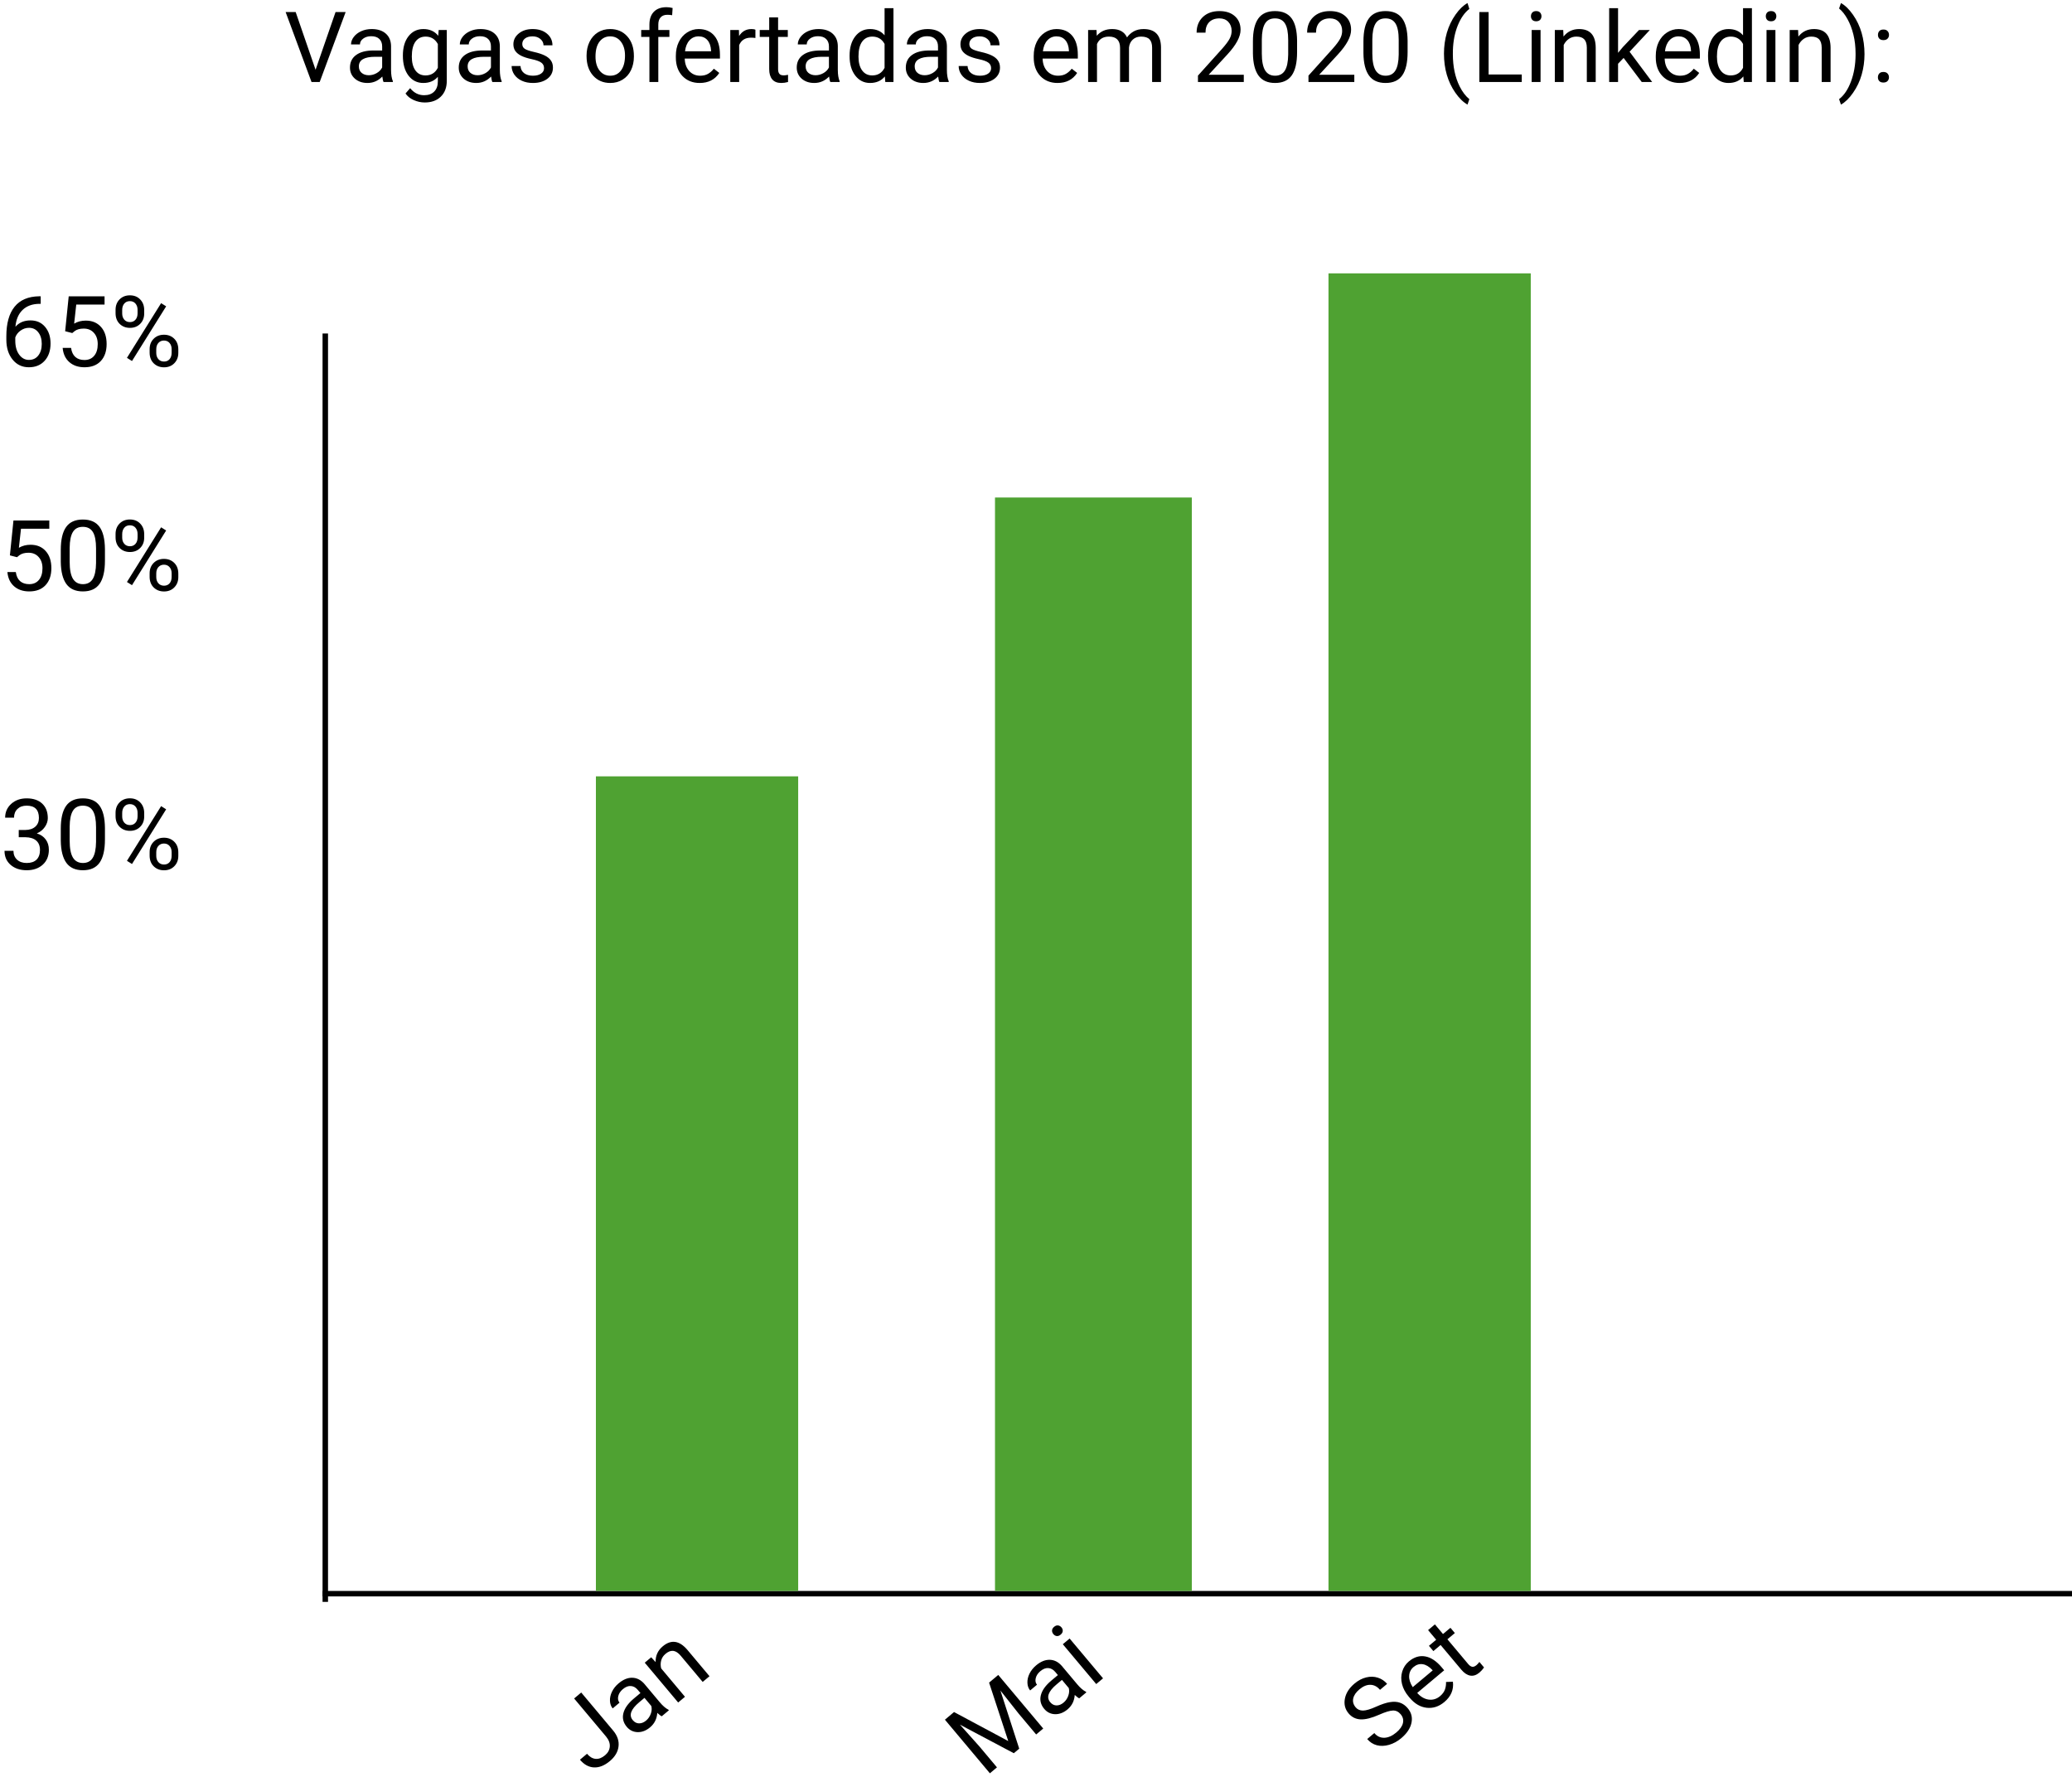 <svg width="379" height="325" viewBox="0 0 379 325" fill="none" xmlns="http://www.w3.org/2000/svg">
<line x1="59.5" y1="61" x2="59.5" y2="293" stroke="black"/>
<line x1="379" y1="291.5" x2="59" y2="291.5" stroke="black"/>
<rect x="109" y="142" width="37" height="149" fill="#4FA232"/>
<rect x="182" y="91" width="36" height="200" fill="#4FA232"/>
<rect x="243" y="50" width="37" height="241" fill="#4FA232"/>
<path d="M57.722 12.759L61.378 2.203H63.224L58.477 15H56.983L52.246 2.203H54.083L57.722 12.759ZM70.158 15C70.064 14.812 69.988 14.479 69.93 13.998C69.174 14.783 68.272 15.176 67.223 15.176C66.285 15.176 65.515 14.912 64.911 14.385C64.314 13.852 64.015 13.178 64.015 12.363C64.015 11.373 64.39 10.605 65.14 10.06C65.895 9.51 66.956 9.234 68.321 9.234H69.903V8.487C69.903 7.919 69.733 7.468 69.394 7.134C69.054 6.794 68.553 6.624 67.891 6.624C67.311 6.624 66.824 6.771 66.432 7.063C66.039 7.356 65.843 7.711 65.843 8.127H64.208C64.208 7.652 64.375 7.195 64.709 6.756C65.049 6.311 65.506 5.959 66.08 5.701C66.66 5.443 67.296 5.314 67.987 5.314C69.083 5.314 69.941 5.59 70.562 6.141C71.184 6.686 71.506 7.438 71.529 8.399V12.776C71.529 13.649 71.641 14.344 71.863 14.859V15H70.158ZM67.46 13.761C67.97 13.761 68.453 13.629 68.91 13.365C69.367 13.102 69.698 12.759 69.903 12.337V10.386H68.629C66.637 10.386 65.641 10.969 65.641 12.135C65.641 12.645 65.811 13.043 66.15 13.33C66.49 13.617 66.927 13.761 67.46 13.761ZM73.691 10.166C73.691 8.684 74.034 7.506 74.72 6.633C75.405 5.754 76.314 5.314 77.444 5.314C78.605 5.314 79.51 5.725 80.16 6.545L80.239 5.49H81.725V14.771C81.725 16.002 81.358 16.972 80.626 17.681C79.899 18.39 78.921 18.744 77.69 18.744C77.005 18.744 76.334 18.598 75.678 18.305C75.022 18.012 74.52 17.61 74.175 17.101L75.019 16.125C75.716 16.986 76.568 17.417 77.576 17.417C78.367 17.417 78.982 17.194 79.422 16.749C79.867 16.304 80.09 15.677 80.09 14.868V14.051C79.439 14.801 78.552 15.176 77.427 15.176C76.314 15.176 75.411 14.727 74.72 13.831C74.034 12.935 73.691 11.713 73.691 10.166ZM75.326 10.351C75.326 11.423 75.546 12.267 75.985 12.882C76.425 13.491 77.04 13.796 77.831 13.796C78.856 13.796 79.609 13.33 80.09 12.398V8.057C79.592 7.148 78.845 6.694 77.849 6.694C77.058 6.694 76.439 7.002 75.994 7.617C75.549 8.232 75.326 9.144 75.326 10.351ZM90.057 15C89.963 14.812 89.887 14.479 89.828 13.998C89.072 14.783 88.17 15.176 87.121 15.176C86.184 15.176 85.413 14.912 84.81 14.385C84.212 13.852 83.913 13.178 83.913 12.363C83.913 11.373 84.288 10.605 85.038 10.06C85.794 9.51 86.855 9.234 88.22 9.234H89.802V8.487C89.802 7.919 89.632 7.468 89.292 7.134C88.952 6.794 88.451 6.624 87.789 6.624C87.209 6.624 86.723 6.771 86.33 7.063C85.938 7.356 85.741 7.711 85.741 8.127H84.106C84.106 7.652 84.273 7.195 84.607 6.756C84.947 6.311 85.404 5.959 85.978 5.701C86.559 5.443 87.194 5.314 87.886 5.314C88.981 5.314 89.84 5.59 90.461 6.141C91.082 6.686 91.404 7.438 91.428 8.399V12.776C91.428 13.649 91.539 14.344 91.762 14.859V15H90.057ZM87.358 13.761C87.868 13.761 88.352 13.629 88.809 13.365C89.266 13.102 89.597 12.759 89.802 12.337V10.386H88.527C86.535 10.386 85.539 10.969 85.539 12.135C85.539 12.645 85.709 13.043 86.049 13.33C86.389 13.617 86.825 13.761 87.358 13.761ZM99.514 12.477C99.514 12.038 99.347 11.698 99.013 11.458C98.685 11.212 98.107 11.001 97.281 10.825C96.461 10.649 95.808 10.438 95.321 10.192C94.841 9.946 94.483 9.653 94.249 9.313C94.02 8.974 93.906 8.569 93.906 8.101C93.906 7.321 94.234 6.662 94.891 6.123C95.553 5.584 96.397 5.314 97.422 5.314C98.5 5.314 99.373 5.593 100.041 6.149C100.715 6.706 101.052 7.418 101.052 8.285H99.417C99.417 7.84 99.227 7.456 98.846 7.134C98.471 6.812 97.996 6.65 97.422 6.65C96.83 6.65 96.367 6.779 96.033 7.037C95.699 7.295 95.532 7.632 95.532 8.048C95.532 8.44 95.688 8.736 95.998 8.936C96.309 9.135 96.868 9.325 97.677 9.507C98.491 9.688 99.15 9.905 99.654 10.157C100.158 10.409 100.53 10.714 100.771 11.071C101.017 11.423 101.14 11.854 101.14 12.363C101.14 13.213 100.8 13.896 100.12 14.411C99.44 14.921 98.559 15.176 97.475 15.176C96.713 15.176 96.039 15.041 95.453 14.771C94.867 14.502 94.407 14.127 94.073 13.646C93.745 13.16 93.581 12.636 93.581 12.073H95.207C95.236 12.618 95.453 13.052 95.857 13.374C96.268 13.69 96.807 13.849 97.475 13.849C98.09 13.849 98.582 13.726 98.951 13.479C99.326 13.227 99.514 12.894 99.514 12.477ZM107.292 10.157C107.292 9.226 107.474 8.388 107.837 7.644C108.206 6.899 108.716 6.325 109.366 5.921C110.022 5.517 110.77 5.314 111.607 5.314C112.902 5.314 113.948 5.763 114.745 6.659C115.548 7.556 115.949 8.748 115.949 10.236V10.351C115.949 11.276 115.771 12.108 115.413 12.847C115.062 13.579 114.555 14.15 113.893 14.56C113.236 14.971 112.48 15.176 111.625 15.176C110.336 15.176 109.29 14.727 108.487 13.831C107.69 12.935 107.292 11.748 107.292 10.271V10.157ZM108.927 10.351C108.927 11.405 109.17 12.252 109.656 12.891C110.148 13.529 110.805 13.849 111.625 13.849C112.451 13.849 113.107 13.526 113.594 12.882C114.08 12.231 114.323 11.323 114.323 10.157C114.323 9.114 114.074 8.271 113.576 7.626C113.084 6.976 112.428 6.65 111.607 6.65C110.805 6.65 110.157 6.97 109.665 7.608C109.173 8.247 108.927 9.161 108.927 10.351ZM118.788 15V6.747H117.285V5.49H118.788V4.515C118.788 3.495 119.061 2.707 119.605 2.15C120.15 1.594 120.921 1.315 121.917 1.315C122.292 1.315 122.664 1.365 123.033 1.465L122.945 2.783C122.67 2.73 122.377 2.704 122.066 2.704C121.539 2.704 121.132 2.859 120.845 3.17C120.558 3.475 120.414 3.914 120.414 4.488V5.49H122.444V6.747H120.414V15H118.788ZM127.981 15.176C126.692 15.176 125.644 14.754 124.835 13.91C124.026 13.06 123.622 11.927 123.622 10.509V10.21C123.622 9.267 123.801 8.426 124.158 7.688C124.521 6.943 125.025 6.363 125.67 5.947C126.32 5.525 127.023 5.314 127.779 5.314C129.016 5.314 129.977 5.722 130.662 6.536C131.348 7.351 131.69 8.517 131.69 10.034V10.711H125.248C125.271 11.648 125.544 12.407 126.065 12.987C126.593 13.562 127.261 13.849 128.069 13.849C128.644 13.849 129.13 13.731 129.528 13.497C129.927 13.263 130.275 12.952 130.574 12.565L131.567 13.339C130.771 14.563 129.575 15.176 127.981 15.176ZM127.779 6.65C127.123 6.65 126.572 6.891 126.127 7.371C125.682 7.846 125.406 8.514 125.301 9.375H130.064V9.252C130.018 8.426 129.795 7.787 129.396 7.336C128.998 6.879 128.459 6.65 127.779 6.65ZM138.177 6.949C137.931 6.908 137.664 6.888 137.377 6.888C136.311 6.888 135.587 7.342 135.206 8.25V15H133.58V5.49H135.162L135.188 6.589C135.722 5.739 136.478 5.314 137.456 5.314C137.772 5.314 138.013 5.355 138.177 5.438V6.949ZM142.325 3.188V5.49H144.101V6.747H142.325V12.645C142.325 13.025 142.404 13.312 142.562 13.506C142.721 13.693 142.99 13.787 143.371 13.787C143.559 13.787 143.816 13.752 144.145 13.682V15C143.717 15.117 143.301 15.176 142.896 15.176C142.17 15.176 141.622 14.956 141.253 14.517C140.884 14.077 140.699 13.453 140.699 12.645V6.747H138.968V5.49H140.699V3.188H142.325ZM151.879 15C151.785 14.812 151.709 14.479 151.65 13.998C150.895 14.783 149.992 15.176 148.943 15.176C148.006 15.176 147.235 14.912 146.632 14.385C146.034 13.852 145.735 13.178 145.735 12.363C145.735 11.373 146.11 10.605 146.86 10.06C147.616 9.51 148.677 9.234 150.042 9.234H151.624V8.487C151.624 7.919 151.454 7.468 151.114 7.134C150.774 6.794 150.273 6.624 149.611 6.624C149.031 6.624 148.545 6.771 148.152 7.063C147.76 7.356 147.563 7.711 147.563 8.127H145.929C145.929 7.652 146.096 7.195 146.43 6.756C146.77 6.311 147.227 5.959 147.801 5.701C148.381 5.443 149.017 5.314 149.708 5.314C150.804 5.314 151.662 5.59 152.283 6.141C152.904 6.686 153.227 7.438 153.25 8.399V12.776C153.25 13.649 153.361 14.344 153.584 14.859V15H151.879ZM149.181 13.761C149.69 13.761 150.174 13.629 150.631 13.365C151.088 13.102 151.419 12.759 151.624 12.337V10.386H150.35C148.357 10.386 147.361 10.969 147.361 12.135C147.361 12.645 147.531 13.043 147.871 13.33C148.211 13.617 148.647 13.761 149.181 13.761ZM155.403 10.166C155.403 8.707 155.749 7.535 156.44 6.65C157.132 5.76 158.037 5.314 159.156 5.314C160.27 5.314 161.151 5.695 161.802 6.457V1.5H163.428V15H161.934L161.854 13.98C161.204 14.777 160.299 15.176 159.139 15.176C158.037 15.176 157.138 14.725 156.44 13.822C155.749 12.92 155.403 11.742 155.403 10.289V10.166ZM157.029 10.351C157.029 11.429 157.252 12.273 157.697 12.882C158.143 13.491 158.758 13.796 159.543 13.796C160.574 13.796 161.327 13.333 161.802 12.407V8.039C161.315 7.143 160.568 6.694 159.561 6.694C158.764 6.694 158.143 7.002 157.697 7.617C157.252 8.232 157.029 9.144 157.029 10.351ZM171.83 15C171.736 14.812 171.66 14.479 171.602 13.998C170.846 14.783 169.943 15.176 168.895 15.176C167.957 15.176 167.187 14.912 166.583 14.385C165.985 13.852 165.687 13.178 165.687 12.363C165.687 11.373 166.062 10.605 166.812 10.06C167.567 9.51 168.628 9.234 169.993 9.234H171.575V8.487C171.575 7.919 171.405 7.468 171.065 7.134C170.726 6.794 170.225 6.624 169.562 6.624C168.982 6.624 168.496 6.771 168.104 7.063C167.711 7.356 167.515 7.711 167.515 8.127H165.88C165.88 7.652 166.047 7.195 166.381 6.756C166.721 6.311 167.178 5.959 167.752 5.701C168.332 5.443 168.968 5.314 169.659 5.314C170.755 5.314 171.613 5.59 172.234 6.141C172.855 6.686 173.178 7.438 173.201 8.399V12.776C173.201 13.649 173.312 14.344 173.535 14.859V15H171.83ZM169.132 13.761C169.642 13.761 170.125 13.629 170.582 13.365C171.039 13.102 171.37 12.759 171.575 12.337V10.386H170.301C168.309 10.386 167.312 10.969 167.312 12.135C167.312 12.645 167.482 13.043 167.822 13.33C168.162 13.617 168.599 13.761 169.132 13.761ZM181.287 12.477C181.287 12.038 181.12 11.698 180.786 11.458C180.458 11.212 179.881 11.001 179.055 10.825C178.234 10.649 177.581 10.438 177.095 10.192C176.614 9.946 176.257 9.653 176.022 9.313C175.794 8.974 175.68 8.569 175.68 8.101C175.68 7.321 176.008 6.662 176.664 6.123C177.326 5.584 178.17 5.314 179.195 5.314C180.273 5.314 181.146 5.593 181.814 6.149C182.488 6.706 182.825 7.418 182.825 8.285H181.19C181.19 7.84 181 7.456 180.619 7.134C180.244 6.812 179.77 6.65 179.195 6.65C178.604 6.65 178.141 6.779 177.807 7.037C177.473 7.295 177.306 7.632 177.306 8.048C177.306 8.44 177.461 8.736 177.771 8.936C178.082 9.135 178.642 9.325 179.45 9.507C180.265 9.688 180.924 9.905 181.428 10.157C181.932 10.409 182.304 10.714 182.544 11.071C182.79 11.423 182.913 11.854 182.913 12.363C182.913 13.213 182.573 13.896 181.894 14.411C181.214 14.921 180.332 15.176 179.248 15.176C178.486 15.176 177.812 15.041 177.227 14.771C176.641 14.502 176.181 14.127 175.847 13.646C175.519 13.16 175.354 12.636 175.354 12.073H176.98C177.01 12.618 177.227 13.052 177.631 13.374C178.041 13.69 178.58 13.849 179.248 13.849C179.863 13.849 180.355 13.726 180.725 13.479C181.1 13.227 181.287 12.894 181.287 12.477ZM193.442 15.176C192.153 15.176 191.104 14.754 190.296 13.91C189.487 13.06 189.083 11.927 189.083 10.509V10.21C189.083 9.267 189.262 8.426 189.619 7.688C189.982 6.943 190.486 6.363 191.131 5.947C191.781 5.525 192.484 5.314 193.24 5.314C194.477 5.314 195.438 5.722 196.123 6.536C196.809 7.351 197.151 8.517 197.151 10.034V10.711H190.709C190.732 11.648 191.005 12.407 191.526 12.987C192.054 13.562 192.722 13.849 193.53 13.849C194.104 13.849 194.591 13.731 194.989 13.497C195.388 13.263 195.736 12.952 196.035 12.565L197.028 13.339C196.231 14.563 195.036 15.176 193.442 15.176ZM193.24 6.65C192.584 6.65 192.033 6.891 191.588 7.371C191.143 7.846 190.867 8.514 190.762 9.375H195.525V9.252C195.479 8.426 195.256 7.787 194.857 7.336C194.459 6.879 193.92 6.65 193.24 6.65ZM200.57 5.49L200.614 6.545C201.312 5.725 202.252 5.314 203.436 5.314C204.766 5.314 205.671 5.824 206.151 6.844C206.468 6.387 206.878 6.018 207.382 5.736C207.892 5.455 208.492 5.314 209.184 5.314C211.27 5.314 212.33 6.419 212.365 8.628V15H210.739V8.725C210.739 8.045 210.584 7.538 210.273 7.204C209.963 6.864 209.441 6.694 208.709 6.694C208.105 6.694 207.604 6.876 207.206 7.239C206.808 7.597 206.576 8.08 206.512 8.689V15H204.877V8.769C204.877 7.386 204.2 6.694 202.847 6.694C201.78 6.694 201.051 7.148 200.658 8.057V15H199.032V5.49H200.57ZM227.509 15H219.124V13.831L223.554 8.909C224.21 8.165 224.661 7.562 224.907 7.099C225.159 6.63 225.285 6.146 225.285 5.648C225.285 4.98 225.083 4.433 224.679 4.005C224.274 3.577 223.735 3.363 223.062 3.363C222.253 3.363 221.623 3.595 221.172 4.058C220.727 4.515 220.504 5.153 220.504 5.974H218.878C218.878 4.796 219.256 3.844 220.012 3.117C220.773 2.391 221.79 2.027 223.062 2.027C224.251 2.027 225.191 2.341 225.883 2.968C226.574 3.589 226.92 4.418 226.92 5.455C226.92 6.715 226.117 8.215 224.512 9.955L221.084 13.673H227.509V15ZM237.256 9.542C237.256 11.446 236.931 12.861 236.28 13.787C235.63 14.713 234.613 15.176 233.23 15.176C231.865 15.176 230.854 14.725 230.198 13.822C229.542 12.914 229.202 11.56 229.179 9.762V7.591C229.179 5.71 229.504 4.312 230.154 3.398C230.805 2.484 231.824 2.027 233.213 2.027C234.59 2.027 235.604 2.47 236.254 3.354C236.904 4.233 237.238 5.593 237.256 7.433V9.542ZM235.63 7.318C235.63 5.941 235.437 4.939 235.05 4.312C234.663 3.68 234.051 3.363 233.213 3.363C232.381 3.363 231.774 3.677 231.394 4.304C231.013 4.931 230.816 5.895 230.805 7.195V9.797C230.805 11.18 231.004 12.202 231.402 12.864C231.807 13.521 232.416 13.849 233.23 13.849C234.033 13.849 234.628 13.538 235.015 12.917C235.407 12.296 235.612 11.317 235.63 9.981V7.318ZM247.724 15H239.339V13.831L243.769 8.909C244.425 8.165 244.876 7.562 245.122 7.099C245.374 6.63 245.5 6.146 245.5 5.648C245.5 4.98 245.298 4.433 244.894 4.005C244.489 3.577 243.95 3.363 243.276 3.363C242.468 3.363 241.838 3.595 241.387 4.058C240.941 4.515 240.719 5.153 240.719 5.974H239.093C239.093 4.796 239.471 3.844 240.227 3.117C240.988 2.391 242.005 2.027 243.276 2.027C244.466 2.027 245.406 2.341 246.098 2.968C246.789 3.589 247.135 4.418 247.135 5.455C247.135 6.715 246.332 8.215 244.727 9.955L241.299 13.673H247.724V15ZM257.471 9.542C257.471 11.446 257.146 12.861 256.495 13.787C255.845 14.713 254.828 15.176 253.445 15.176C252.08 15.176 251.069 14.725 250.413 13.822C249.757 12.914 249.417 11.56 249.394 9.762V7.591C249.394 5.71 249.719 4.312 250.369 3.398C251.02 2.484 252.039 2.027 253.428 2.027C254.805 2.027 255.818 2.47 256.469 3.354C257.119 4.233 257.453 5.593 257.471 7.433V9.542ZM255.845 7.318C255.845 5.941 255.651 4.939 255.265 4.312C254.878 3.68 254.266 3.363 253.428 3.363C252.596 3.363 251.989 3.677 251.608 4.304C251.228 4.931 251.031 5.895 251.02 7.195V9.797C251.02 11.18 251.219 12.202 251.617 12.864C252.021 13.521 252.631 13.849 253.445 13.849C254.248 13.849 254.843 13.538 255.229 12.917C255.622 12.296 255.827 11.317 255.845 9.981V7.318ZM264.124 9.806C264.124 8.481 264.3 7.21 264.651 5.991C265.009 4.772 265.539 3.665 266.242 2.669C266.945 1.673 267.675 0.97 268.431 0.56L268.765 1.632C267.909 2.288 267.206 3.29 266.655 4.638C266.11 5.985 265.812 7.494 265.759 9.164L265.75 9.911C265.75 12.173 266.163 14.136 266.989 15.8C267.487 16.796 268.079 17.575 268.765 18.138L268.431 19.131C267.651 18.697 266.907 17.971 266.198 16.951C264.815 14.959 264.124 12.577 264.124 9.806ZM272.289 13.62H278.354V15H270.593V2.203H272.289V13.62ZM281.79 15H280.164V5.49H281.79V15ZM280.032 2.968C280.032 2.704 280.111 2.481 280.27 2.3C280.434 2.118 280.674 2.027 280.99 2.027C281.307 2.027 281.547 2.118 281.711 2.3C281.875 2.481 281.957 2.704 281.957 2.968C281.957 3.231 281.875 3.451 281.711 3.627C281.547 3.803 281.307 3.891 280.99 3.891C280.674 3.891 280.434 3.803 280.27 3.627C280.111 3.451 280.032 3.231 280.032 2.968ZM285.938 5.49L285.991 6.686C286.718 5.771 287.667 5.314 288.839 5.314C290.849 5.314 291.862 6.448 291.88 8.716V15H290.254V8.707C290.248 8.021 290.09 7.515 289.779 7.187C289.475 6.858 288.997 6.694 288.347 6.694C287.819 6.694 287.356 6.835 286.958 7.116C286.56 7.397 286.249 7.767 286.026 8.224V15H284.4V5.49H285.938ZM296.986 10.597L295.967 11.66V15H294.341V1.5H295.967V9.665L296.837 8.619L299.799 5.49H301.776L298.076 9.463L302.207 15H300.3L296.986 10.597ZM307.226 15.176C305.937 15.176 304.888 14.754 304.079 13.91C303.271 13.06 302.866 11.927 302.866 10.509V10.21C302.866 9.267 303.045 8.426 303.402 7.688C303.766 6.943 304.27 6.363 304.914 5.947C305.564 5.525 306.268 5.314 307.023 5.314C308.26 5.314 309.221 5.722 309.906 6.536C310.592 7.351 310.935 8.517 310.935 10.034V10.711H304.492C304.516 11.648 304.788 12.407 305.31 12.987C305.837 13.562 306.505 13.849 307.313 13.849C307.888 13.849 308.374 13.731 308.772 13.497C309.171 13.263 309.52 12.952 309.818 12.565L310.812 13.339C310.015 14.563 308.819 15.176 307.226 15.176ZM307.023 6.65C306.367 6.65 305.816 6.891 305.371 7.371C304.926 7.846 304.65 8.514 304.545 9.375H309.309V9.252C309.262 8.426 309.039 7.787 308.641 7.336C308.242 6.879 307.703 6.65 307.023 6.65ZM312.429 10.166C312.429 8.707 312.774 7.535 313.466 6.65C314.157 5.76 315.062 5.314 316.182 5.314C317.295 5.314 318.177 5.695 318.827 6.457V1.5H320.453V15H318.959L318.88 13.98C318.229 14.777 317.324 15.176 316.164 15.176C315.062 15.176 314.163 14.725 313.466 13.822C312.774 12.92 312.429 11.742 312.429 10.289V10.166ZM314.055 10.351C314.055 11.429 314.277 12.273 314.723 12.882C315.168 13.491 315.783 13.796 316.568 13.796C317.6 13.796 318.353 13.333 318.827 12.407V8.039C318.341 7.143 317.594 6.694 316.586 6.694C315.789 6.694 315.168 7.002 314.723 7.617C314.277 8.232 314.055 9.144 314.055 10.351ZM324.751 15H323.125V5.49H324.751V15ZM322.993 2.968C322.993 2.704 323.072 2.481 323.23 2.3C323.395 2.118 323.635 2.027 323.951 2.027C324.268 2.027 324.508 2.118 324.672 2.3C324.836 2.481 324.918 2.704 324.918 2.968C324.918 3.231 324.836 3.451 324.672 3.627C324.508 3.803 324.268 3.891 323.951 3.891C323.635 3.891 323.395 3.803 323.23 3.627C323.072 3.451 322.993 3.231 322.993 2.968ZM328.899 5.49L328.952 6.686C329.679 5.771 330.628 5.314 331.8 5.314C333.81 5.314 334.823 6.448 334.841 8.716V15H333.215V8.707C333.209 8.021 333.051 7.515 332.74 7.187C332.436 6.858 331.958 6.694 331.308 6.694C330.78 6.694 330.317 6.835 329.919 7.116C329.521 7.397 329.21 7.767 328.987 8.224V15H327.361V5.49H328.899ZM341.046 9.894C341.046 11.2 340.873 12.454 340.527 13.655C340.188 14.851 339.663 15.955 338.954 16.969C338.251 17.982 337.513 18.703 336.739 19.131L336.396 18.138C337.299 17.446 338.022 16.374 338.567 14.921C339.118 13.462 339.399 11.845 339.411 10.069V9.788C339.411 8.558 339.282 7.415 339.024 6.36C338.767 5.3 338.406 4.351 337.943 3.513C337.486 2.675 336.971 2.021 336.396 1.553L336.739 0.56C337.513 0.987 338.248 1.702 338.945 2.704C339.648 3.706 340.173 4.811 340.519 6.018C340.87 7.225 341.046 8.517 341.046 9.894ZM343.498 14.148C343.498 13.866 343.58 13.632 343.744 13.444C343.914 13.257 344.166 13.163 344.5 13.163C344.834 13.163 345.086 13.257 345.256 13.444C345.432 13.632 345.52 13.866 345.52 14.148C345.52 14.417 345.432 14.643 345.256 14.824C345.086 15.006 344.834 15.097 344.5 15.097C344.166 15.097 343.914 15.006 343.744 14.824C343.58 14.643 343.498 14.417 343.498 14.148ZM343.507 6.387C343.507 6.105 343.589 5.871 343.753 5.684C343.923 5.496 344.175 5.402 344.509 5.402C344.843 5.402 345.095 5.496 345.265 5.684C345.44 5.871 345.528 6.105 345.528 6.387C345.528 6.656 345.44 6.882 345.265 7.063C345.095 7.245 344.843 7.336 344.509 7.336C344.175 7.336 343.923 7.245 343.753 7.063C343.589 6.882 343.507 6.656 343.507 6.387Z" fill="black"/>
<path d="M105.016 310.669L106.315 309.578L112.14 316.52C112.927 317.458 113.26 318.429 113.139 319.433C113.022 320.434 112.495 321.328 111.557 322.115C110.583 322.932 109.615 323.319 108.654 323.277C107.693 323.234 106.836 322.764 106.082 321.867L107.375 320.782C107.846 321.343 108.366 321.653 108.935 321.711C109.508 321.765 110.086 321.547 110.67 321.058C111.204 320.609 111.494 320.08 111.539 319.468C111.589 318.853 111.361 318.24 110.857 317.63L105.016 310.669ZM121.045 313.924C120.853 313.841 120.58 313.634 120.226 313.303C120.151 314.391 119.713 315.271 118.909 315.945C118.191 316.548 117.431 316.841 116.63 316.825C115.829 316.801 115.167 316.477 114.644 315.853C114.007 315.094 113.801 314.265 114.025 313.366C114.25 312.458 114.886 311.565 115.932 310.688L117.144 309.671L116.663 309.099C116.298 308.663 115.878 308.427 115.403 308.39C114.924 308.348 114.431 308.539 113.924 308.965C113.48 309.338 113.201 309.763 113.089 310.24C112.976 310.716 113.054 311.114 113.321 311.433L112.069 312.484C111.764 312.12 111.598 311.663 111.571 311.111C111.545 310.552 111.67 309.989 111.944 309.422C112.222 308.852 112.627 308.344 113.156 307.9C113.996 307.195 114.83 306.855 115.66 306.877C116.486 306.896 117.217 307.265 117.852 307.986L120.666 311.339C121.227 312.008 121.759 312.468 122.261 312.72L122.351 312.828L121.045 313.924ZM118.181 314.709C118.572 314.381 118.857 313.97 119.038 313.474C119.219 312.978 119.252 312.503 119.138 312.048L117.884 310.553L116.907 311.372C115.381 312.653 114.993 313.74 115.743 314.633C116.07 315.023 116.456 315.219 116.901 315.221C117.346 315.222 117.773 315.052 118.181 314.709ZM119.113 303.131L119.922 304.012C119.891 302.845 120.324 301.885 121.222 301.132C122.762 299.84 124.267 300.057 125.738 301.783L129.777 306.596L128.532 307.642L124.487 302.821C124.042 302.3 123.595 302.013 123.146 301.961C122.702 301.906 122.23 302.087 121.732 302.505C121.328 302.844 121.064 303.249 120.939 303.721C120.815 304.192 120.814 304.675 120.938 305.168L125.293 310.359L124.048 311.404L117.935 304.119L119.113 303.131Z" fill="black"/>
<path d="M174.509 313.148L184.426 318.457L180.919 307.769L182.595 306.363L190.821 316.166L189.528 317.25L186.325 313.433L182.989 309.211L186.431 319.849L185.442 320.68L175.586 315.457L179.155 319.449L182.358 323.267L181.065 324.352L172.84 314.549L174.509 313.148ZM197.406 310.64C197.213 310.557 196.94 310.35 196.587 310.02C196.512 311.107 196.073 311.988 195.27 312.662C194.552 313.265 193.792 313.558 192.991 313.542C192.19 313.518 191.528 313.193 191.005 312.57C190.368 311.811 190.162 310.982 190.386 310.082C190.611 309.175 191.247 308.282 192.293 307.404L193.504 306.387L193.024 305.815C192.659 305.38 192.239 305.143 191.764 305.106C191.285 305.064 190.792 305.256 190.285 305.682C189.84 306.054 189.562 306.479 189.45 306.956C189.337 307.433 189.415 307.831 189.682 308.149L188.43 309.2C188.125 308.836 187.959 308.379 187.932 307.828C187.906 307.268 188.03 306.705 188.305 306.138C188.583 305.568 188.987 305.061 189.517 304.616C190.356 303.912 191.191 303.571 192.021 303.594C192.847 303.612 193.578 303.982 194.213 304.703L197.027 308.056C197.588 308.724 198.12 309.185 198.622 309.437L198.712 309.544L197.406 310.64ZM194.542 311.425C194.933 311.098 195.218 310.686 195.399 310.19C195.58 309.695 195.613 309.219 195.499 308.764L194.245 307.269L193.268 308.089C191.742 309.369 191.354 310.456 192.103 311.349C192.431 311.74 192.817 311.936 193.262 311.937C193.707 311.939 194.134 311.768 194.542 311.425ZM201.762 306.985L200.516 308.03L194.404 300.745L195.649 299.7L201.762 306.985ZM192.681 298.898C192.512 298.696 192.429 298.474 192.434 298.234C192.443 297.989 192.568 297.765 192.811 297.562C193.053 297.358 193.295 297.273 193.538 297.307C193.78 297.341 193.986 297.459 194.156 297.661C194.325 297.863 194.404 298.084 194.391 298.324C194.378 298.564 194.251 298.786 194.008 298.989C193.766 299.192 193.525 299.279 193.287 299.25C193.052 299.217 192.851 299.1 192.681 298.898Z" fill="black"/>
<path d="M252.287 313.63C250.911 314.242 249.775 314.529 248.88 314.492C247.986 314.447 247.252 314.084 246.68 313.401C246.032 312.629 245.805 311.734 245.998 310.715C246.192 309.688 246.782 308.761 247.77 307.932C248.443 307.367 249.152 306.994 249.895 306.814C250.643 306.63 251.353 306.646 252.024 306.863C252.7 307.076 253.266 307.454 253.722 307.997L252.422 309.088C251.925 308.495 251.347 308.189 250.687 308.169C250.024 308.144 249.349 308.42 248.662 308.996C248.025 309.531 247.645 310.09 247.524 310.674C247.403 311.25 247.551 311.787 247.969 312.285C248.304 312.685 248.757 312.882 249.327 312.878C249.898 312.866 250.686 312.633 251.69 312.18C252.699 311.724 253.549 311.443 254.241 311.337C254.933 311.223 255.543 311.257 256.072 311.441C256.605 311.62 257.081 311.959 257.499 312.458C258.166 313.252 258.391 314.149 258.174 315.149C257.954 316.145 257.326 317.078 256.289 317.948C255.616 318.513 254.88 318.912 254.082 319.146C253.28 319.375 252.531 319.399 251.836 319.218C251.145 319.032 250.56 318.655 250.082 318.085L251.381 316.994C251.879 317.587 252.49 317.873 253.215 317.854C253.941 317.826 254.67 317.505 255.402 316.891C256.084 316.318 256.49 315.74 256.62 315.157C256.75 314.574 256.614 314.042 256.211 313.562C255.808 313.081 255.329 312.852 254.774 312.874C254.215 312.892 253.386 313.144 252.287 313.63ZM264.193 311.315C263.206 312.144 262.131 312.495 260.969 312.368C259.804 312.237 258.765 311.629 257.854 310.542L257.662 310.313C257.055 309.591 256.652 308.832 256.451 308.036C256.251 307.233 256.264 306.465 256.49 305.732C256.717 304.99 257.12 304.377 257.7 303.891C258.647 303.096 259.644 302.791 260.693 302.974C261.742 303.157 262.754 303.83 263.729 304.993L264.164 305.511L259.229 309.652C259.85 310.355 260.546 310.761 261.319 310.87C262.092 310.971 262.788 310.762 263.407 310.242C263.847 309.873 264.144 309.471 264.299 309.035C264.454 308.599 264.521 308.137 264.501 307.649L265.759 307.603C265.936 309.053 265.414 310.291 264.193 311.315ZM258.558 304.914C258.056 305.336 257.788 305.874 257.756 306.529C257.72 307.178 257.938 307.867 258.411 308.595L262.06 305.533L261.981 305.438C261.414 304.836 260.833 304.49 260.238 304.4C259.639 304.306 259.079 304.478 258.558 304.914ZM262.466 297.115L263.946 298.879L265.306 297.738L266.114 298.701L264.754 299.842L268.545 304.359C268.79 304.651 269.035 304.82 269.28 304.867C269.522 304.909 269.789 304.807 270.08 304.562C270.224 304.442 270.399 304.249 270.605 303.985L271.453 304.994C271.2 305.359 270.919 305.671 270.609 305.931C270.053 306.398 269.492 306.582 268.927 306.483C268.361 306.383 267.819 306.024 267.299 305.405L263.508 300.887L262.182 302L261.374 301.037L262.701 299.924L261.22 298.16L262.466 297.115Z" fill="black"/>
<path d="M3.428 151.811H4.649C5.417 151.799 6.021 151.597 6.46 151.204C6.899 150.812 7.119 150.281 7.119 149.613C7.119 148.113 6.372 147.363 4.878 147.363C4.175 147.363 3.612 147.565 3.19 147.97C2.774 148.368 2.566 148.898 2.566 149.561H0.94C0.94 148.547 1.31 147.706 2.048 147.038C2.792 146.364 3.735 146.027 4.878 146.027C6.085 146.027 7.031 146.347 7.717 146.985C8.402 147.624 8.745 148.512 8.745 149.648C8.745 150.205 8.563 150.744 8.2 151.266C7.843 151.787 7.354 152.177 6.732 152.435C7.436 152.657 7.978 153.026 8.358 153.542C8.745 154.058 8.938 154.688 8.938 155.432C8.938 156.58 8.563 157.491 7.813 158.165C7.063 158.839 6.088 159.176 4.887 159.176C3.686 159.176 2.707 158.851 1.951 158.2C1.201 157.55 0.826 156.691 0.826 155.625H2.461C2.461 156.299 2.681 156.838 3.12 157.242C3.56 157.646 4.148 157.849 4.887 157.849C5.672 157.849 6.272 157.644 6.688 157.233C7.104 156.823 7.312 156.234 7.312 155.467C7.312 154.723 7.084 154.151 6.627 153.753C6.17 153.354 5.511 153.149 4.649 153.138H3.428V151.811ZM19.195 153.542C19.195 155.446 18.87 156.861 18.22 157.787C17.569 158.713 16.553 159.176 15.17 159.176C13.805 159.176 12.794 158.725 12.138 157.822C11.481 156.914 11.142 155.561 11.118 153.762V151.591C11.118 149.71 11.443 148.312 12.094 147.398C12.744 146.484 13.764 146.027 15.152 146.027C16.529 146.027 17.543 146.47 18.193 147.354C18.844 148.233 19.178 149.593 19.195 151.433V153.542ZM17.569 151.318C17.569 149.941 17.376 148.939 16.989 148.312C16.602 147.68 15.99 147.363 15.152 147.363C14.32 147.363 13.714 147.677 13.333 148.304C12.952 148.931 12.756 149.895 12.744 151.195V153.797C12.744 155.18 12.943 156.202 13.342 156.864C13.746 157.521 14.355 157.849 15.17 157.849C15.973 157.849 16.567 157.538 16.954 156.917C17.347 156.296 17.552 155.317 17.569 153.981V151.318ZM21.138 148.664C21.138 147.896 21.381 147.264 21.867 146.766C22.359 146.268 22.989 146.019 23.757 146.019C24.536 146.019 25.166 146.271 25.646 146.774C26.133 147.272 26.376 147.92 26.376 148.717V149.341C26.376 150.114 26.13 150.747 25.638 151.239C25.151 151.726 24.53 151.969 23.774 151.969C23.013 151.969 22.383 151.726 21.885 151.239C21.387 150.747 21.138 150.094 21.138 149.279V148.664ZM22.351 149.341C22.351 149.798 22.48 150.176 22.737 150.475C22.995 150.768 23.341 150.914 23.774 150.914C24.19 150.914 24.524 150.771 24.776 150.483C25.034 150.196 25.163 149.804 25.163 149.306V148.664C25.163 148.207 25.037 147.829 24.785 147.53C24.533 147.231 24.19 147.082 23.757 147.082C23.323 147.082 22.98 147.231 22.729 147.53C22.477 147.829 22.351 148.219 22.351 148.699V149.341ZM27.369 155.862C27.369 155.095 27.612 154.465 28.099 153.973C28.591 153.475 29.221 153.226 29.988 153.226C30.756 153.226 31.386 153.472 31.878 153.964C32.37 154.456 32.616 155.109 32.616 155.924V156.548C32.616 157.315 32.37 157.948 31.878 158.446C31.392 158.938 30.768 159.185 30.006 159.185C29.244 159.185 28.614 158.941 28.116 158.455C27.618 157.963 27.369 157.31 27.369 156.495V155.862ZM28.582 156.548C28.582 157.011 28.711 157.392 28.969 157.69C29.227 157.983 29.572 158.13 30.006 158.13C30.428 158.13 30.765 157.986 31.017 157.699C31.269 157.406 31.395 157.011 31.395 156.513V155.862C31.395 155.399 31.266 155.021 31.008 154.729C30.756 154.436 30.416 154.289 29.988 154.289C29.572 154.289 29.232 154.436 28.969 154.729C28.711 155.016 28.582 155.405 28.582 155.897V156.548ZM24.144 158.033L23.221 157.453L29.47 147.451L30.393 148.031L24.144 158.033Z" fill="black"/>
<path d="M1.811 101.584L2.461 95.203H9.018V96.706H3.841L3.454 100.195C4.081 99.826 4.793 99.642 5.59 99.642C6.756 99.642 7.682 100.028 8.367 100.802C9.053 101.569 9.396 102.609 9.396 103.922C9.396 105.24 9.038 106.28 8.323 107.042C7.614 107.798 6.621 108.176 5.344 108.176C4.213 108.176 3.29 107.862 2.575 107.235C1.86 106.608 1.453 105.741 1.354 104.634H2.892C2.991 105.366 3.252 105.92 3.674 106.295C4.096 106.664 4.652 106.849 5.344 106.849C6.1 106.849 6.691 106.591 7.119 106.075C7.553 105.56 7.77 104.848 7.77 103.939C7.77 103.084 7.535 102.398 7.066 101.883C6.604 101.361 5.985 101.101 5.212 101.101C4.503 101.101 3.946 101.256 3.542 101.566L3.111 101.918L1.811 101.584ZM19.195 102.542C19.195 104.446 18.87 105.861 18.22 106.787C17.569 107.713 16.553 108.176 15.17 108.176C13.805 108.176 12.794 107.725 12.138 106.822C11.481 105.914 11.142 104.561 11.118 102.762V100.591C11.118 98.71 11.443 97.312 12.094 96.398C12.744 95.484 13.764 95.027 15.152 95.027C16.529 95.027 17.543 95.47 18.193 96.355C18.844 97.233 19.178 98.593 19.195 100.433V102.542ZM17.569 100.318C17.569 98.941 17.376 97.939 16.989 97.312C16.602 96.68 15.99 96.363 15.152 96.363C14.32 96.363 13.714 96.677 13.333 97.304C12.952 97.931 12.756 98.894 12.744 100.195V102.797C12.744 104.18 12.943 105.202 13.342 105.864C13.746 106.521 14.355 106.849 15.17 106.849C15.973 106.849 16.567 106.538 16.954 105.917C17.347 105.296 17.552 104.317 17.569 102.981V100.318ZM21.138 97.664C21.138 96.897 21.381 96.264 21.867 95.766C22.359 95.268 22.989 95.019 23.757 95.019C24.536 95.019 25.166 95.27 25.646 95.774C26.133 96.272 26.376 96.92 26.376 97.717V98.341C26.376 99.114 26.13 99.747 25.638 100.239C25.151 100.726 24.53 100.969 23.774 100.969C23.013 100.969 22.383 100.726 21.885 100.239C21.387 99.747 21.138 99.094 21.138 98.279V97.664ZM22.351 98.341C22.351 98.798 22.48 99.176 22.737 99.475C22.995 99.768 23.341 99.914 23.774 99.914C24.19 99.914 24.524 99.77 24.776 99.483C25.034 99.196 25.163 98.804 25.163 98.306V97.664C25.163 97.207 25.037 96.829 24.785 96.53C24.533 96.231 24.19 96.082 23.757 96.082C23.323 96.082 22.98 96.231 22.729 96.53C22.477 96.829 22.351 97.219 22.351 97.699V98.341ZM27.369 104.862C27.369 104.095 27.612 103.465 28.099 102.973C28.591 102.475 29.221 102.226 29.988 102.226C30.756 102.226 31.386 102.472 31.878 102.964C32.37 103.456 32.616 104.109 32.616 104.924V105.548C32.616 106.315 32.37 106.948 31.878 107.446C31.392 107.938 30.768 108.185 30.006 108.185C29.244 108.185 28.614 107.941 28.116 107.455C27.618 106.963 27.369 106.31 27.369 105.495V104.862ZM28.582 105.548C28.582 106.011 28.711 106.392 28.969 106.69C29.227 106.983 29.572 107.13 30.006 107.13C30.428 107.13 30.765 106.986 31.017 106.699C31.269 106.406 31.395 106.011 31.395 105.513V104.862C31.395 104.399 31.266 104.021 31.008 103.729C30.756 103.436 30.416 103.289 29.988 103.289C29.572 103.289 29.232 103.436 28.969 103.729C28.711 104.016 28.582 104.405 28.582 104.897V105.548ZM24.144 107.033L23.221 106.453L29.47 96.451L30.393 97.031L24.144 107.033Z" fill="black"/>
<path d="M7.444 54.194V55.574H7.146C5.88 55.598 4.872 55.973 4.122 56.699C3.372 57.426 2.938 58.448 2.821 59.767C3.495 58.993 4.415 58.606 5.581 58.606C6.694 58.606 7.582 58.999 8.244 59.784C8.912 60.569 9.246 61.583 9.246 62.825C9.246 64.144 8.886 65.198 8.165 65.989C7.45 66.78 6.489 67.176 5.282 67.176C4.058 67.176 3.064 66.707 2.303 65.769C1.541 64.826 1.16 63.613 1.16 62.131V61.507C1.16 59.151 1.661 57.352 2.663 56.11C3.671 54.862 5.168 54.224 7.154 54.194H7.444ZM5.309 59.96C4.752 59.96 4.239 60.127 3.771 60.461C3.302 60.795 2.977 61.214 2.795 61.718V62.315C2.795 63.37 3.032 64.22 3.507 64.864C3.981 65.509 4.573 65.831 5.282 65.831C6.015 65.831 6.589 65.561 7.005 65.022C7.427 64.483 7.638 63.777 7.638 62.904C7.638 62.025 7.424 61.316 6.996 60.777C6.574 60.232 6.012 59.96 5.309 59.96ZM11.918 60.584L12.568 54.203H19.125V55.706H13.948L13.562 59.195C14.188 58.826 14.9 58.642 15.697 58.642C16.863 58.642 17.789 59.028 18.475 59.802C19.16 60.569 19.503 61.609 19.503 62.922C19.503 64.24 19.145 65.28 18.431 66.042C17.722 66.798 16.729 67.176 15.451 67.176C14.32 67.176 13.398 66.862 12.683 66.235C11.968 65.608 11.56 64.741 11.461 63.634H12.999C13.099 64.366 13.359 64.92 13.781 65.295C14.203 65.664 14.76 65.849 15.451 65.849C16.207 65.849 16.799 65.591 17.227 65.075C17.66 64.56 17.877 63.848 17.877 62.94C17.877 62.084 17.643 61.398 17.174 60.883C16.711 60.361 16.093 60.101 15.319 60.101C14.61 60.101 14.054 60.256 13.649 60.566L13.219 60.918L11.918 60.584ZM21.138 56.664C21.138 55.897 21.381 55.264 21.867 54.766C22.359 54.268 22.989 54.019 23.757 54.019C24.536 54.019 25.166 54.27 25.646 54.774C26.133 55.273 26.376 55.92 26.376 56.717V57.341C26.376 58.114 26.13 58.747 25.638 59.239C25.151 59.726 24.53 59.969 23.774 59.969C23.013 59.969 22.383 59.726 21.885 59.239C21.387 58.747 21.138 58.094 21.138 57.279V56.664ZM22.351 57.341C22.351 57.798 22.48 58.176 22.737 58.475C22.995 58.768 23.341 58.914 23.774 58.914C24.19 58.914 24.524 58.77 24.776 58.483C25.034 58.196 25.163 57.804 25.163 57.306V56.664C25.163 56.207 25.037 55.829 24.785 55.53C24.533 55.231 24.19 55.082 23.757 55.082C23.323 55.082 22.98 55.231 22.729 55.53C22.477 55.829 22.351 56.219 22.351 56.699V57.341ZM27.369 63.862C27.369 63.095 27.612 62.465 28.099 61.973C28.591 61.475 29.221 61.226 29.988 61.226C30.756 61.226 31.386 61.472 31.878 61.964C32.37 62.456 32.616 63.109 32.616 63.924V64.548C32.616 65.315 32.37 65.948 31.878 66.446C31.392 66.939 30.768 67.185 30.006 67.185C29.244 67.185 28.614 66.941 28.116 66.455C27.618 65.963 27.369 65.31 27.369 64.495V63.862ZM28.582 64.548C28.582 65.011 28.711 65.392 28.969 65.69C29.227 65.983 29.572 66.13 30.006 66.13C30.428 66.13 30.765 65.986 31.017 65.699C31.269 65.406 31.395 65.011 31.395 64.513V63.862C31.395 63.399 31.266 63.022 31.008 62.728C30.756 62.435 30.416 62.289 29.988 62.289C29.572 62.289 29.232 62.435 28.969 62.728C28.711 63.016 28.582 63.405 28.582 63.898V64.548ZM24.144 66.033L23.221 65.453L29.47 55.451L30.393 56.031L24.144 66.033Z" fill="black"/>
</svg>
